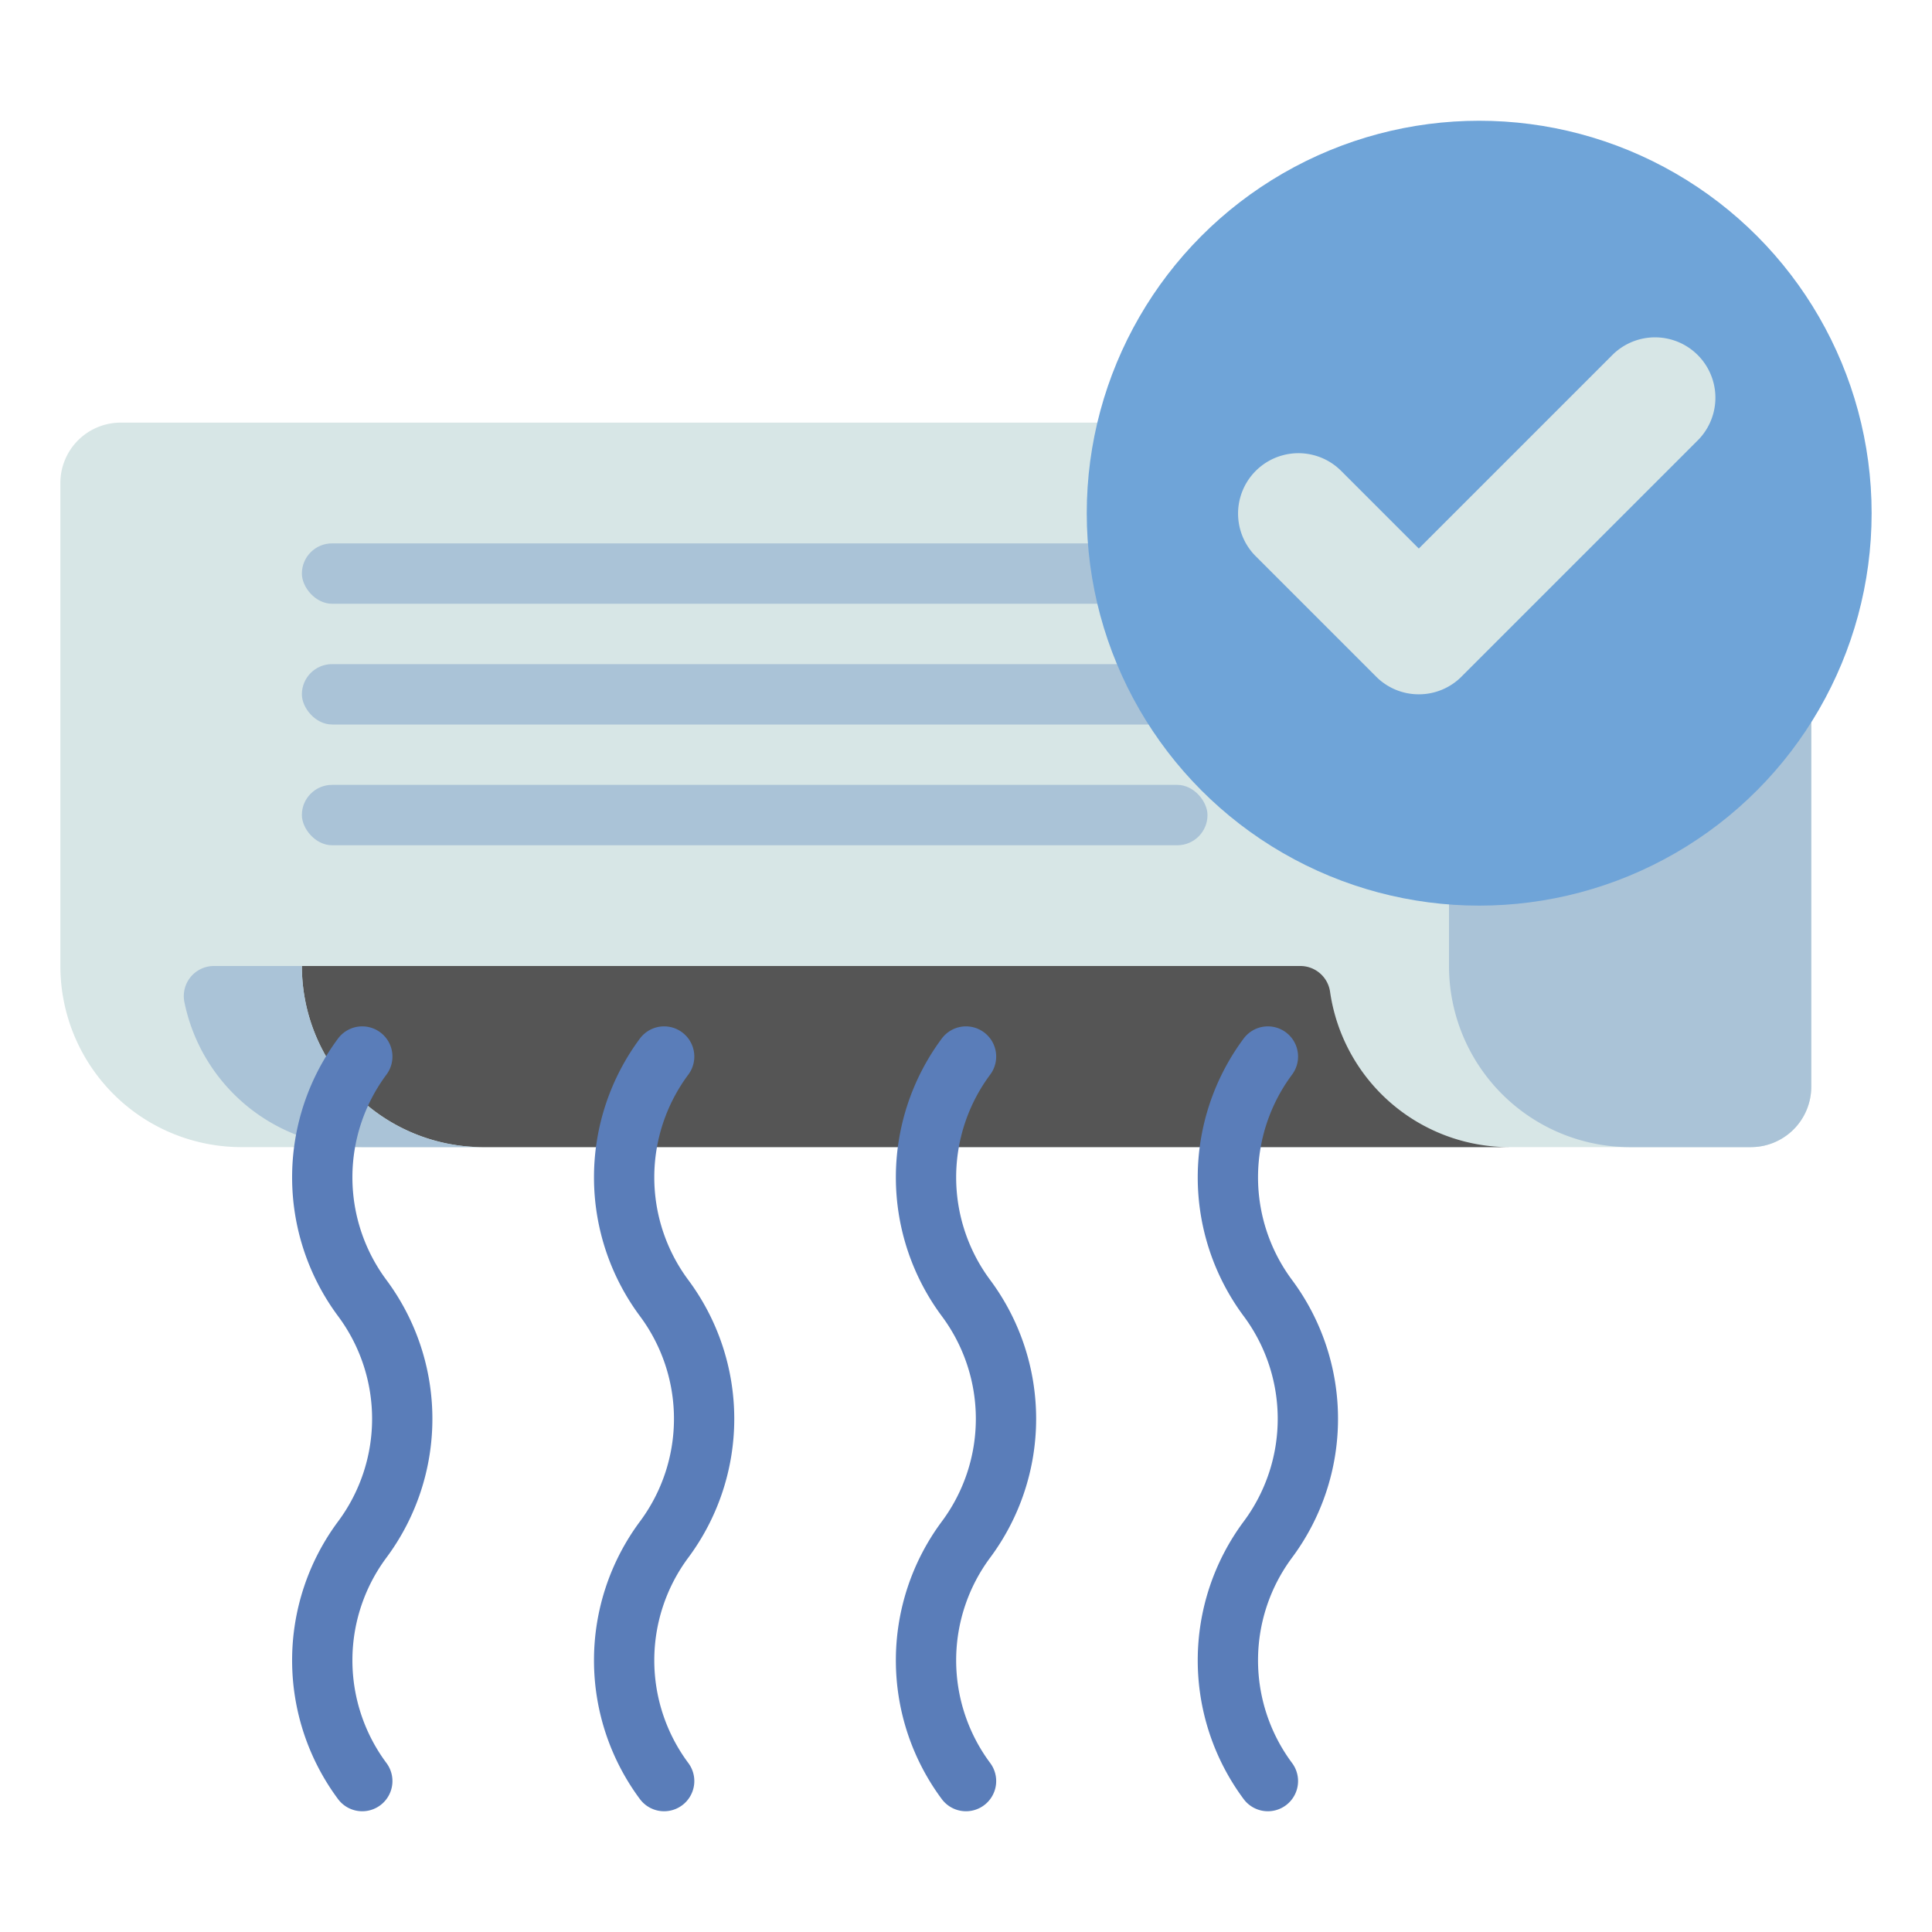 <svg xmlns="http://www.w3.org/2000/svg" viewBox="0 0 512 512"><title>70 Rage Room Icons - Expanded</title><path d="M32,112H464a16,16,0,0,1,16,16V288a16,16,0,0,1-16,16H64a48,48,0,0,1-48-48V128A16,16,0,0,1,32,112Z" fill="#d7e6e6"/><path d="M344.572,256H80a48,48,0,0,0,48,48H400a48.01,48.01,0,0,1-47.523-41.207A7.959,7.959,0,0,0,344.572,256Z" fill="#555"/><path d="M80,256H56.717a7.977,7.977,0,0,0-7.867,9.473A48.017,48.017,0,0,0,95.916,304H128A48,48,0,0,1,80,256Z" fill="#aac3d7"/><path d="M400,112h64a16,16,0,0,1,16,16V288a16,16,0,0,1-16,16H432a48,48,0,0,1-48-48V128A16,16,0,0,1,400,112Z" fill="#aac3d7"/><rect x="80" y="208" width="240" height="16" rx="8" ry="8" fill="#aac3d7"/><rect x="80" y="176" width="240" height="16" rx="8" ry="8" fill="#aac3d7"/><rect x="80" y="144" width="240" height="16" rx="8" ry="8" fill="#aac3d7"/><path d="M96.006,480a7.989,7.989,0,0,1-6.406-3.2,61.652,61.652,0,0,1,0-73.6,45.569,45.569,0,0,0,0-54.4,61.652,61.652,0,0,1,0-73.6,8,8,0,1,1,12.8,9.6,45.569,45.569,0,0,0,0,54.4,61.652,61.652,0,0,1,0,73.6,45.569,45.569,0,0,0,0,54.4A8,8,0,0,1,96.006,480Z" fill="#5a7db9"/><path d="M176.006,480a7.989,7.989,0,0,1-6.406-3.2,61.652,61.652,0,0,1,0-73.6,45.569,45.569,0,0,0,0-54.4,61.652,61.652,0,0,1,0-73.6,8,8,0,1,1,12.8,9.6,45.569,45.569,0,0,0,0,54.4,61.652,61.652,0,0,1,0,73.6,45.569,45.569,0,0,0,0,54.4,8,8,0,0,1-6.394,12.8Z" fill="#5a7db9"/><path d="M256.006,480a7.989,7.989,0,0,1-6.406-3.2,61.652,61.652,0,0,1,0-73.6,45.569,45.569,0,0,0,0-54.4,61.652,61.652,0,0,1,0-73.6,8,8,0,1,1,12.8,9.6,45.569,45.569,0,0,0,0,54.4,61.649,61.649,0,0,1,0,73.6,45.569,45.569,0,0,0,0,54.4,8,8,0,0,1-6.394,12.8Z" fill="#5a7db9"/><path d="M336.006,480a7.989,7.989,0,0,1-6.406-3.2,61.651,61.651,0,0,1,0-73.6,45.567,45.567,0,0,0,0-54.4,61.651,61.651,0,0,1,0-73.6,8,8,0,0,1,12.8,9.6,45.567,45.567,0,0,0,0,54.4,61.651,61.651,0,0,1,0,73.6,45.567,45.567,0,0,0,0,54.4,8,8,0,0,1-6.394,12.8Z" fill="#5a7db9"/><circle cx="392" cy="136" r="104" fill="#6fa4d8"/><path d="M376,184a15.943,15.943,0,0,1-11.313-4.687l-32-32a16,16,0,0,1,22.626-22.627L376,145.372l51.354-51.353a16,16,0,0,1,22.626,22.628l-62.667,62.667A15.952,15.952,0,0,1,376,184Z" fill="#d7e6e6"/></svg>